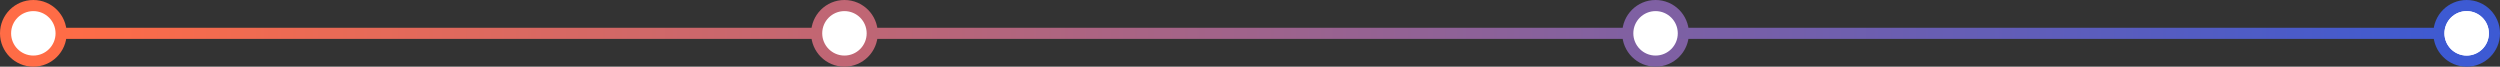 <svg width="900" height="24" viewBox="0 0 900 24" fill="none" xmlns="http://www.w3.org/2000/svg">
<rect x="0" y="0" width="900" height="24" fill="#333333" stroke="none"/>
<circle cx="12" cy="12" r="12" fill="#FF6C46"/>
<circle cx="304" cy="12" r="12" fill="#C06674"/>
<circle cx="596" cy="12" r="12" fill="#7F60A3"/>
<circle cx="888" cy="12" r="12" fill="#3D5AD3"/>
<rect x="23" y="10" width="865" height="4" fill="url(#paint0_linear_2001_37)"/>
<circle cx="888" cy="12" r="8" fill="white"/>
<circle cx="888" cy="12" r="8" fill="white"/>
<circle cx="596" cy="12" r="8" fill="white"/>
<circle cx="304" cy="12" r="8" fill="white"/>
<circle cx="12" cy="12" r="8" fill="white"/>
<defs>
<linearGradient id="paint0_linear_2001_37" x1="23" y1="12" x2="888" y2="12" gradientUnits="userSpaceOnUse">
<stop stop-color="#FF6C46"/>
<stop offset="1" stop-color="#3D5AD2"/>
</linearGradient>
</defs>
</svg>
